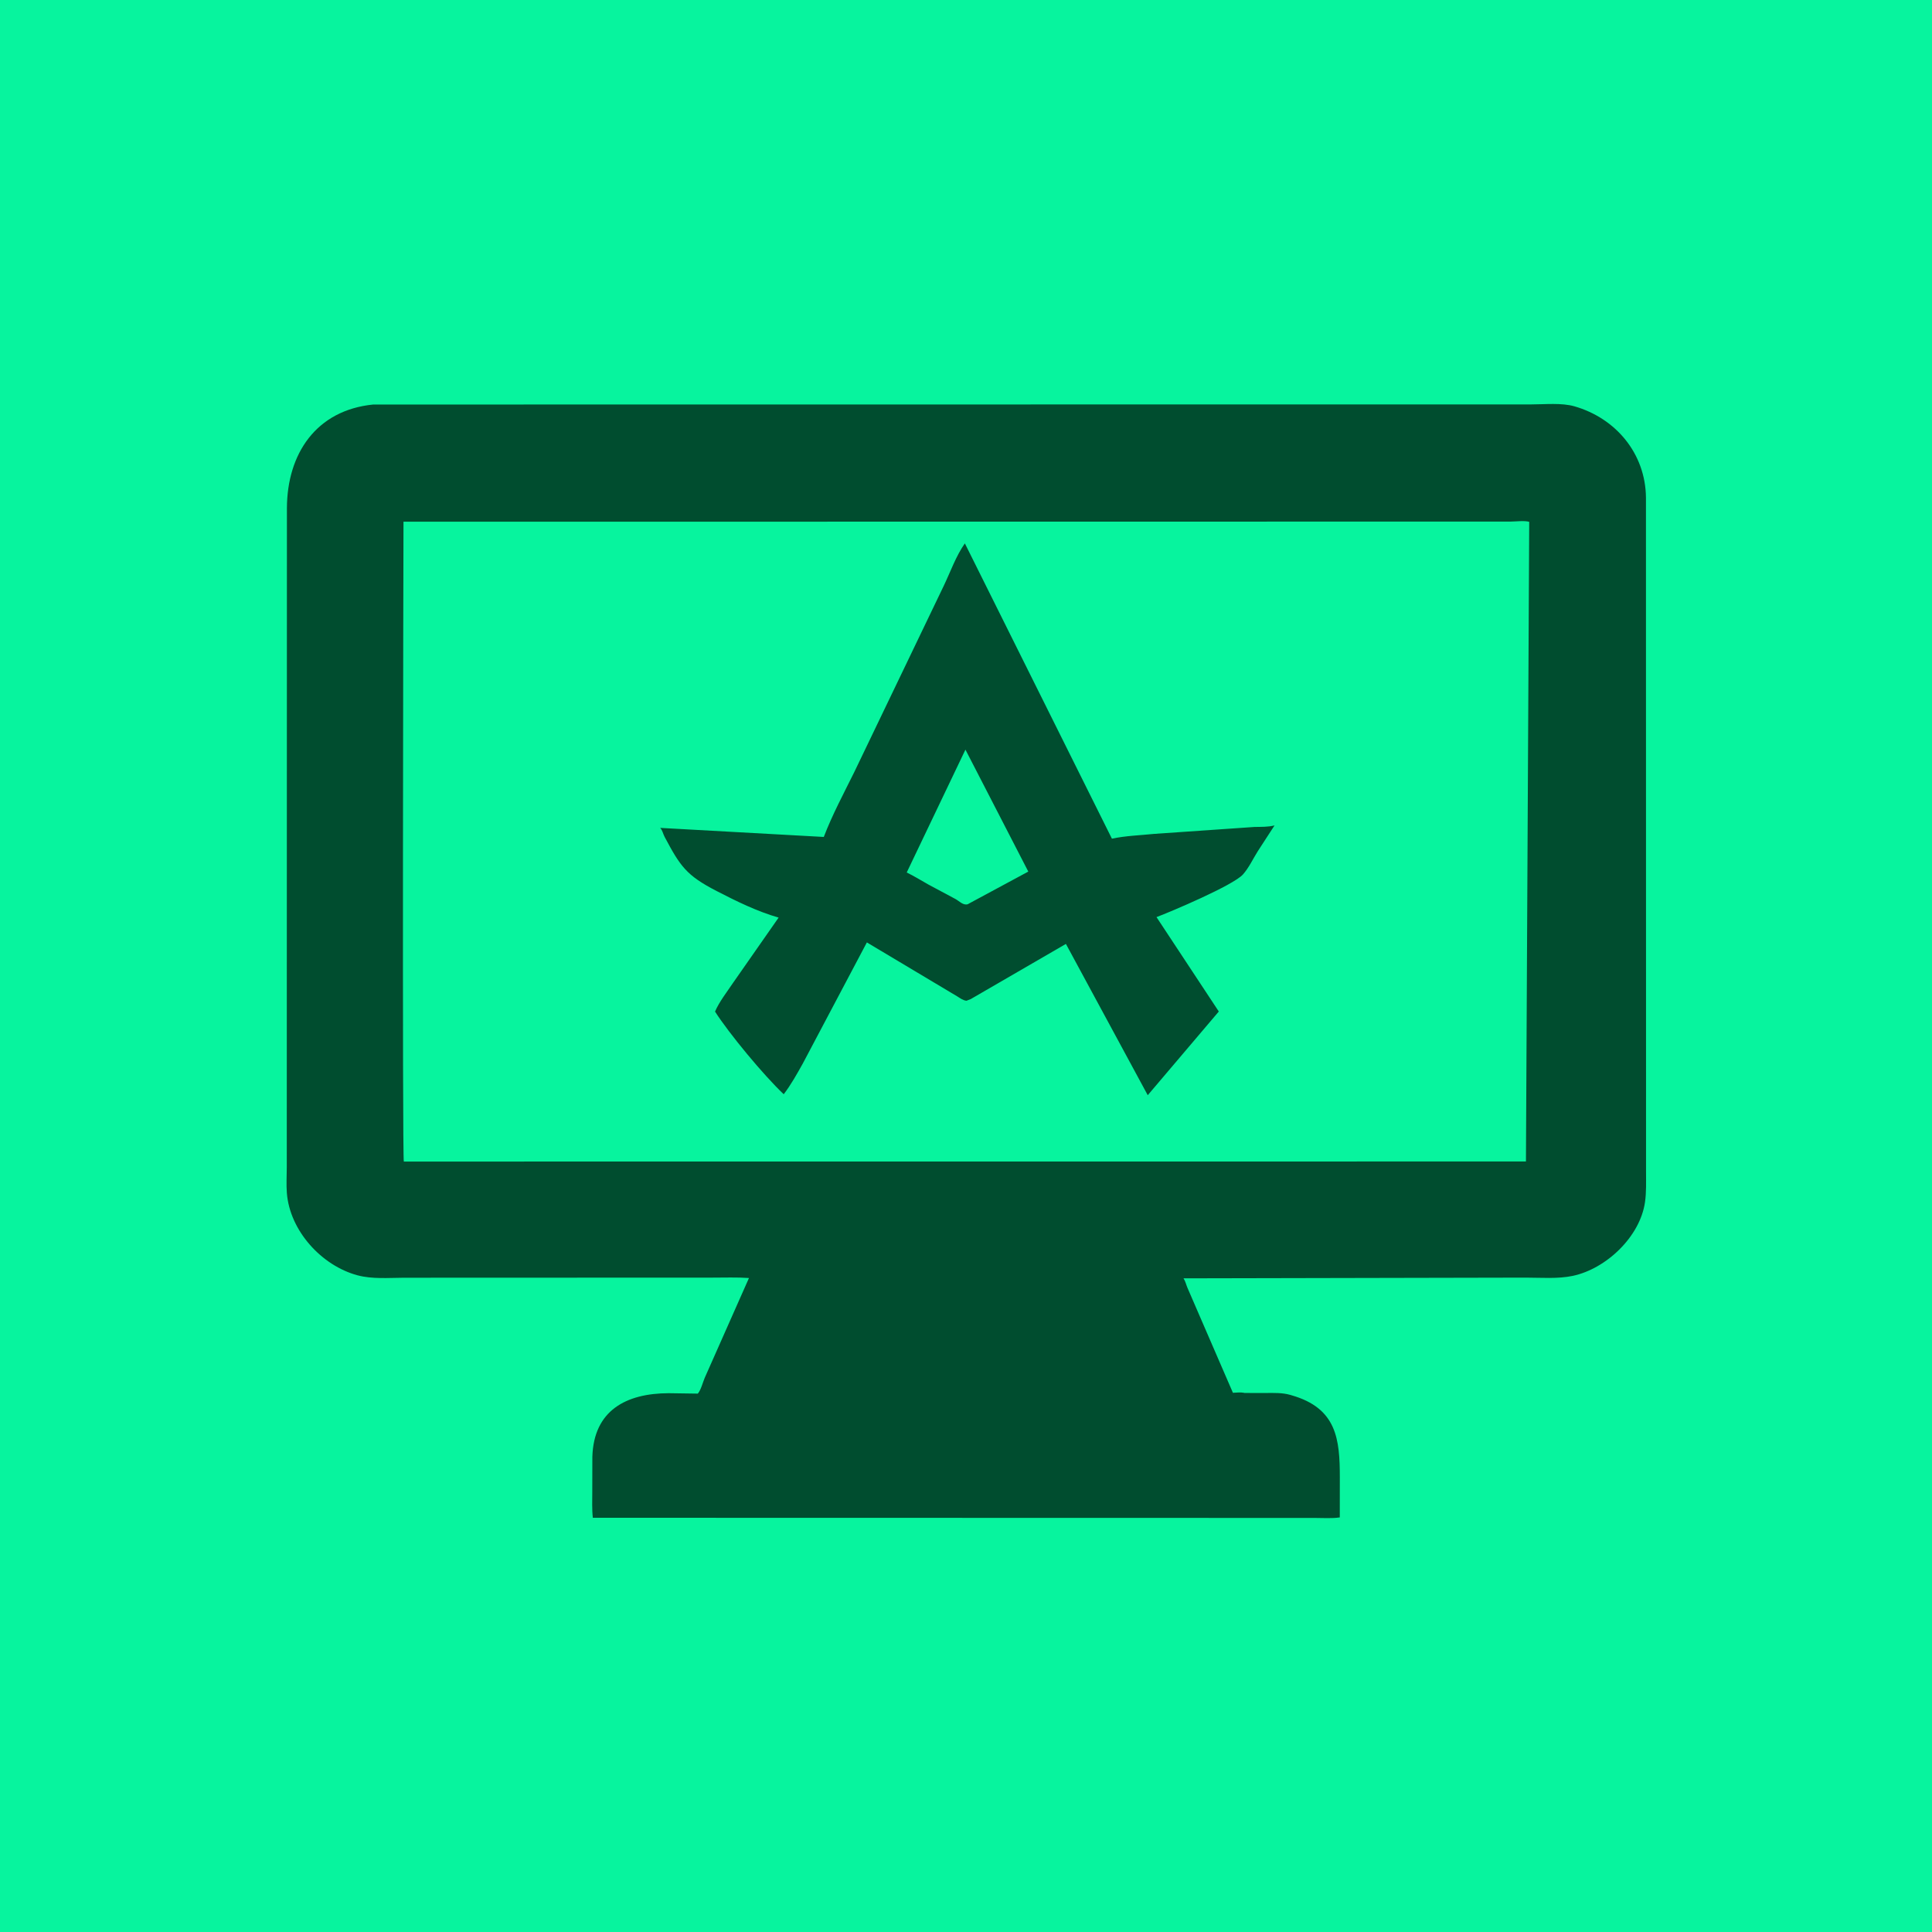 <?xml version="1.0" encoding="utf-8" ?>
<svg xmlns="http://www.w3.org/2000/svg" xmlns:xlink="http://www.w3.org/1999/xlink" width="512" height="512">
	<path fill="#07F49E" d="M0 0L0 512L512 512L512 0L0 0Z"/>
	<path fill="#004D2F" d="M329.812 369.15L335.426 369.157C337.589 369.146 339.862 369.056 341.958 369.671L342.262 369.762C354.299 373.186 355.065 381.478 355.069 391.536L355.057 402.13C352.942 402.45 350.513 402.26 348.361 402.267L157.107 402.227C156.848 399.936 156.965 397.549 156.961 395.241L156.98 386.066C157.352 373.737 165.981 369.259 177.171 369.213L184.932 369.323C185.79 368.28 186.211 366.43 186.755 365.15L198.484 338.688C195.281 338.46 192.01 338.585 188.796 338.583L107.028 338.612C103.008 338.631 98.671 339.016 94.761 337.973C85.26 335.438 76.796 326.195 76.02 316.139C75.851 313.938 75.991 311.627 75.999 309.419L76.035 134.654C76.093 120.246 83.779 108.713 98.9 107.203L405.892 107.172C409.419 107.173 413.835 106.703 417.236 107.678C428.228 110.831 436.07 120.19 436.196 131.86L436.218 310.604C436.218 313.242 436.316 315.969 435.941 318.584C434.633 327.74 425.644 336.262 416.768 338.126C412.817 338.956 408.348 338.582 404.314 338.583L313.646 338.773C314.182 339.625 314.304 340.369 314.684 341.272L326.736 369.101C327.638 369.08 328.768 368.923 329.644 369.103L329.812 369.15ZM106.93 138.26C106.876 150.007 106.588 307.026 107.02 307.823L404.39 307.805L405.258 138.289C403.944 137.917 401.735 138.217 400.316 138.226L106.93 138.26Z"/>
	<path fill="#004D2F" d="M257.264 264.764L256.127 265.208C255.232 265.129 254.473 264.545 253.725 264.08L229.729 249.751L212.746 281.856C211.19 284.632 209.629 287.455 207.694 289.987C202.291 284.865 193.237 273.932 189.491 268.076C190.6 265.488 192.614 262.931 194.191 260.577L206.342 243.173C200.681 241.551 195.141 238.834 189.913 236.132C181.878 231.981 180.286 229.589 176.133 221.786C175.713 220.996 175.58 220.078 174.956 219.399L218.311 221.799C220.583 215.877 223.575 210.314 226.379 204.635L250.106 155.243C251.87 151.557 253.349 147.334 255.698 144.001L294.669 222.258C298.305 221.48 302.243 221.358 305.949 220.982L332.487 219.15C334.247 219.118 336.049 219.181 337.767 218.746L333.329 225.58C332.074 227.566 330.957 229.993 329.397 231.738C326.816 234.626 310.16 241.67 306.483 243.04L322.994 268.06L304.163 290.24L282.477 250.148L257.264 264.764ZM255.851 198.659L240.289 231.222C242.273 232.168 244.147 233.36 246.067 234.429L253.192 238.24C254.244 238.814 255.208 239.964 256.437 239.64L272.509 230.979L255.851 198.659Z"/>
</svg>
